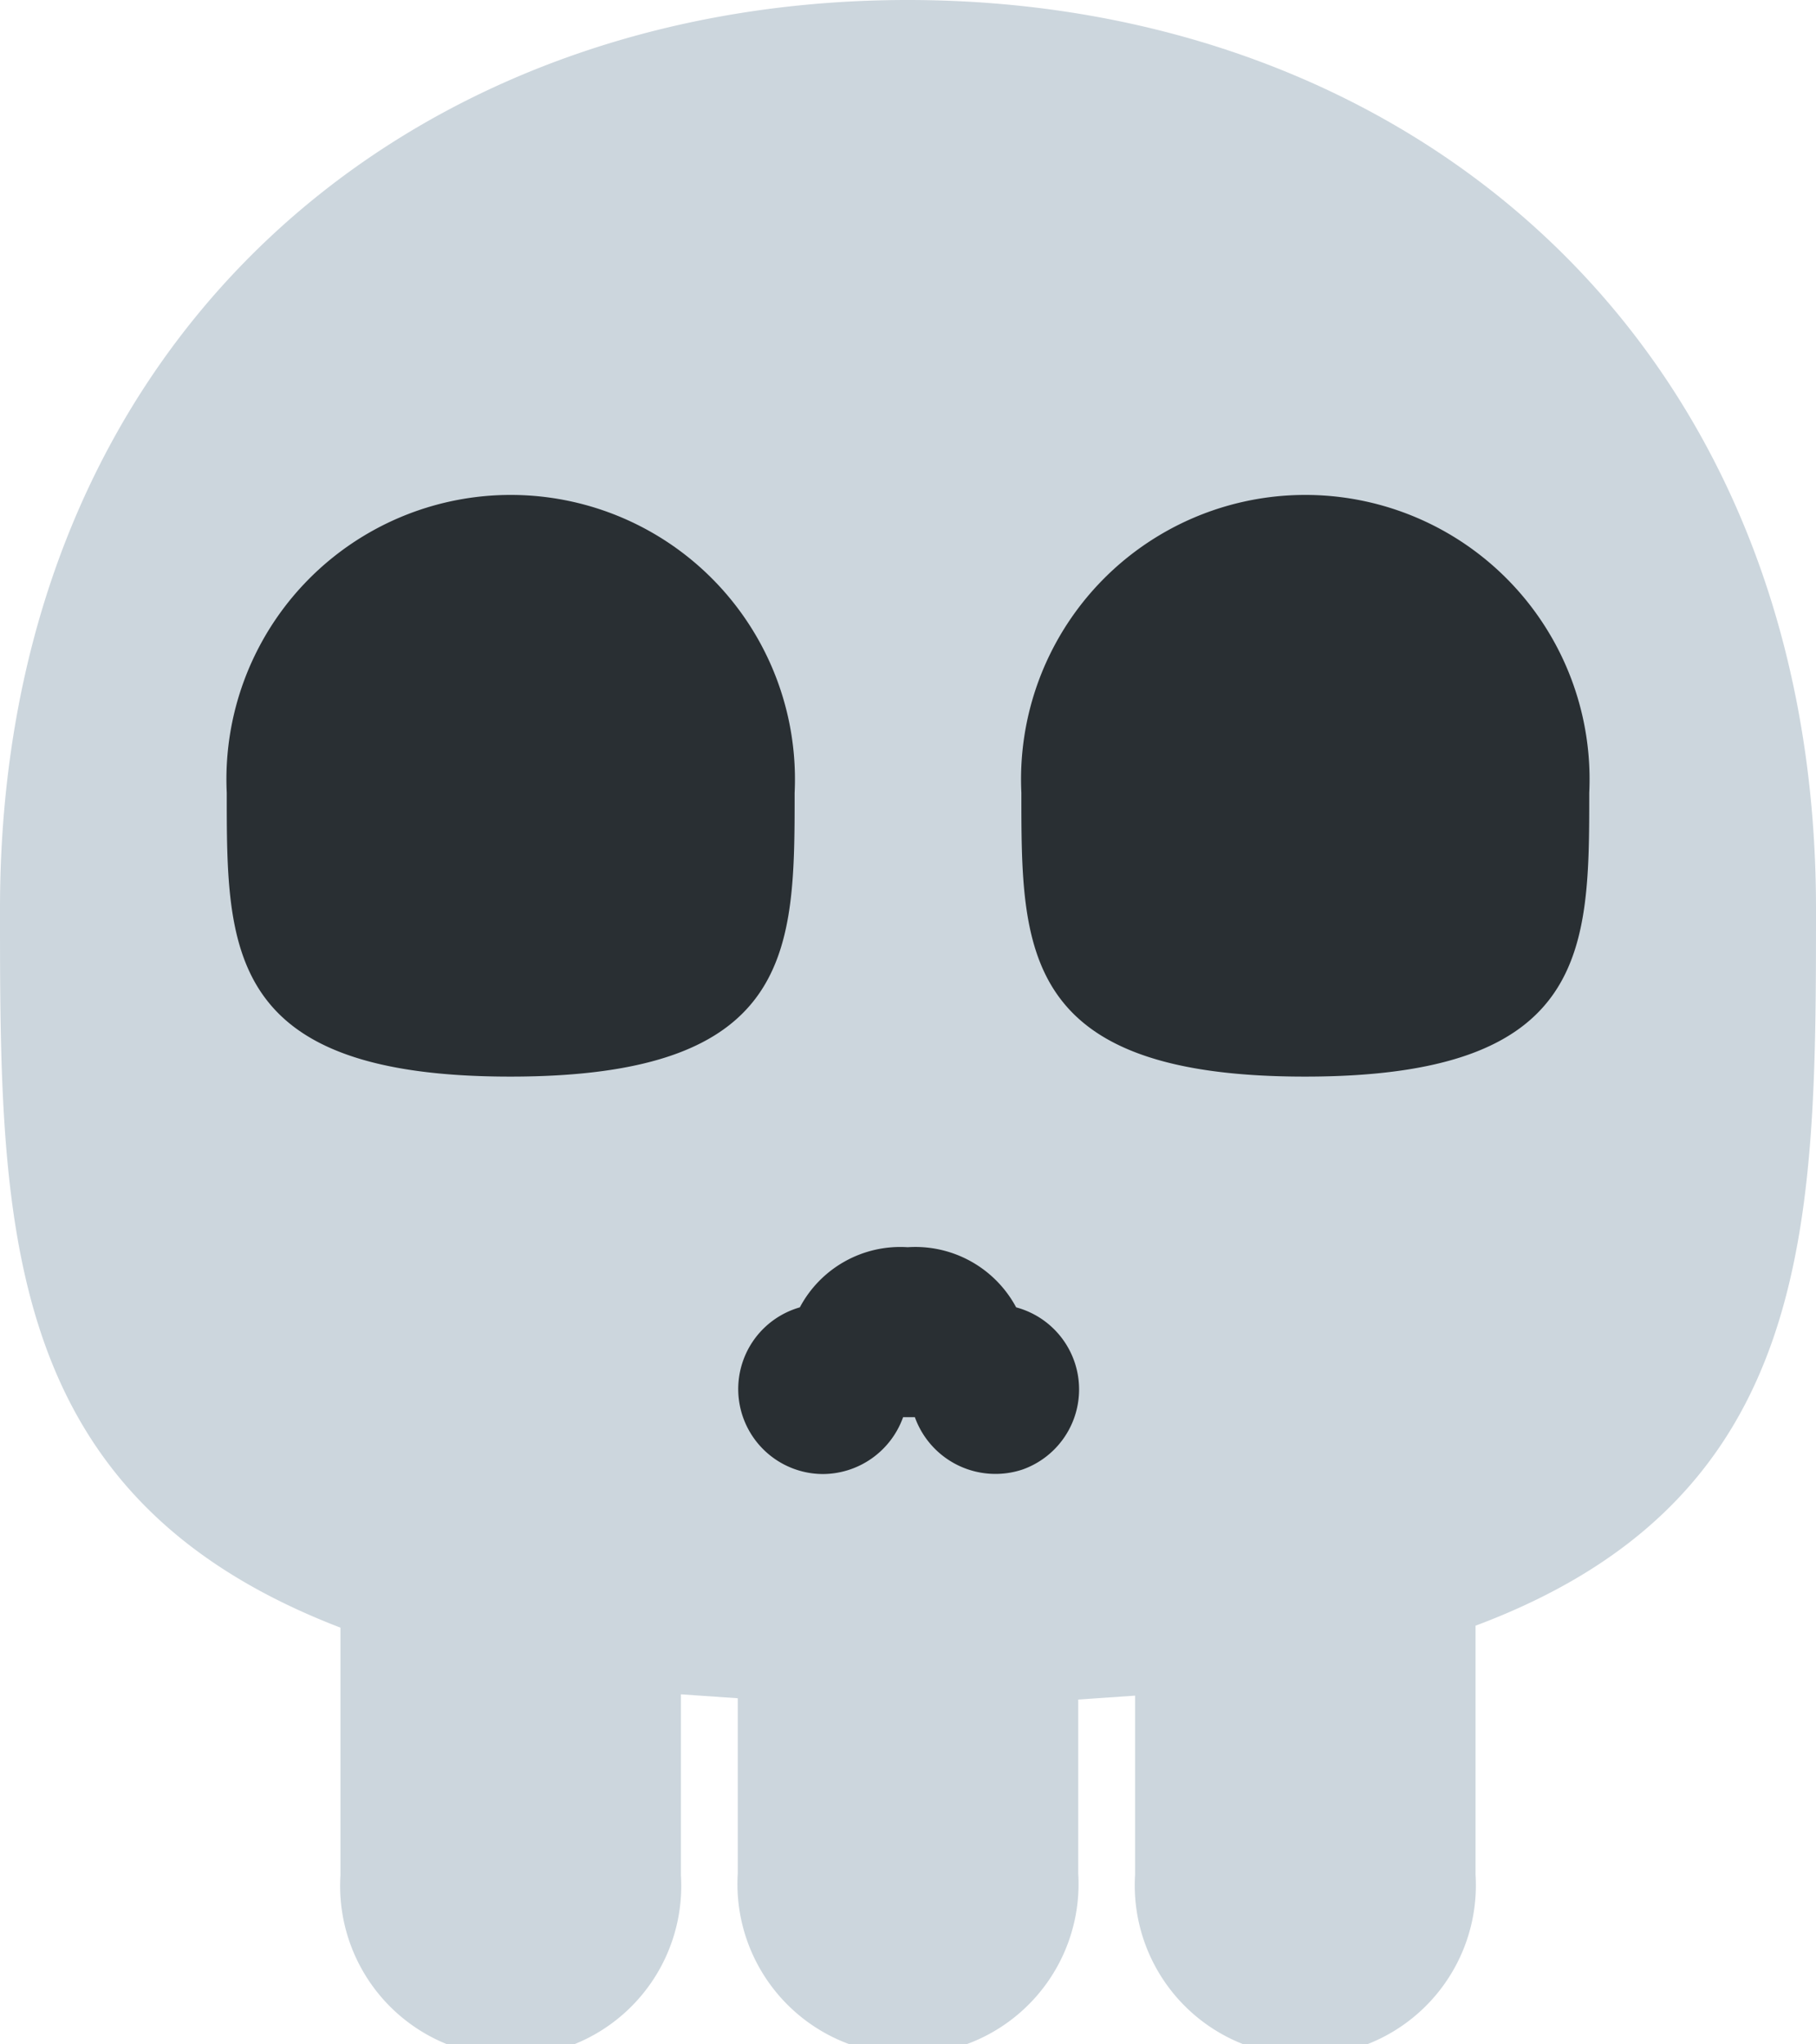 <svg xmlns="http://www.w3.org/2000/svg" viewBox="0 0 27.79 31.27"><defs><style>.cls-1{fill:#ccd6dd;}.cls-2{fill:#292f33;}</style></defs><title>dead</title><g id="Layer_2" data-name="Layer 2"><g id="Layer_1-2" data-name="Layer 1"><path class="cls-1" d="M27.79,13.9C27.79,5.21,21.57,0,13.89,0S0,5.21,0,13.9c0,4.84,0,9,5.21,11v3.79a2.61,2.61,0,1,0,5.21,0h0V25.92l.87.06v2.68a2.61,2.61,0,1,0,5.21,0h0V26l.87-.06v2.74a2.61,2.61,0,1,0,5.21,0h0V24.87c5.21-1.95,5.21-6.13,5.21-11"/><path class="cls-2" d="M15.55,20a1.75,1.75,0,0,0-1.66-.92,1.74,1.74,0,0,0-1.65.92,1.3,1.3,0,0,0,.35,2.55,1.31,1.31,0,0,0,1.23-.87H14a1.31,1.31,0,0,0,1.65.8A1.3,1.3,0,0,0,15.55,20m8.77-7.87c0,2.4,0,4.34-4.35,4.34s-4.34-1.94-4.34-4.34a4.35,4.35,0,1,1,8.69,0m-12.16,0c0,2.4,0,4.34-4.35,4.34s-4.34-1.94-4.34-4.34a4.35,4.35,0,1,1,8.69,0"/></g></g></svg>
